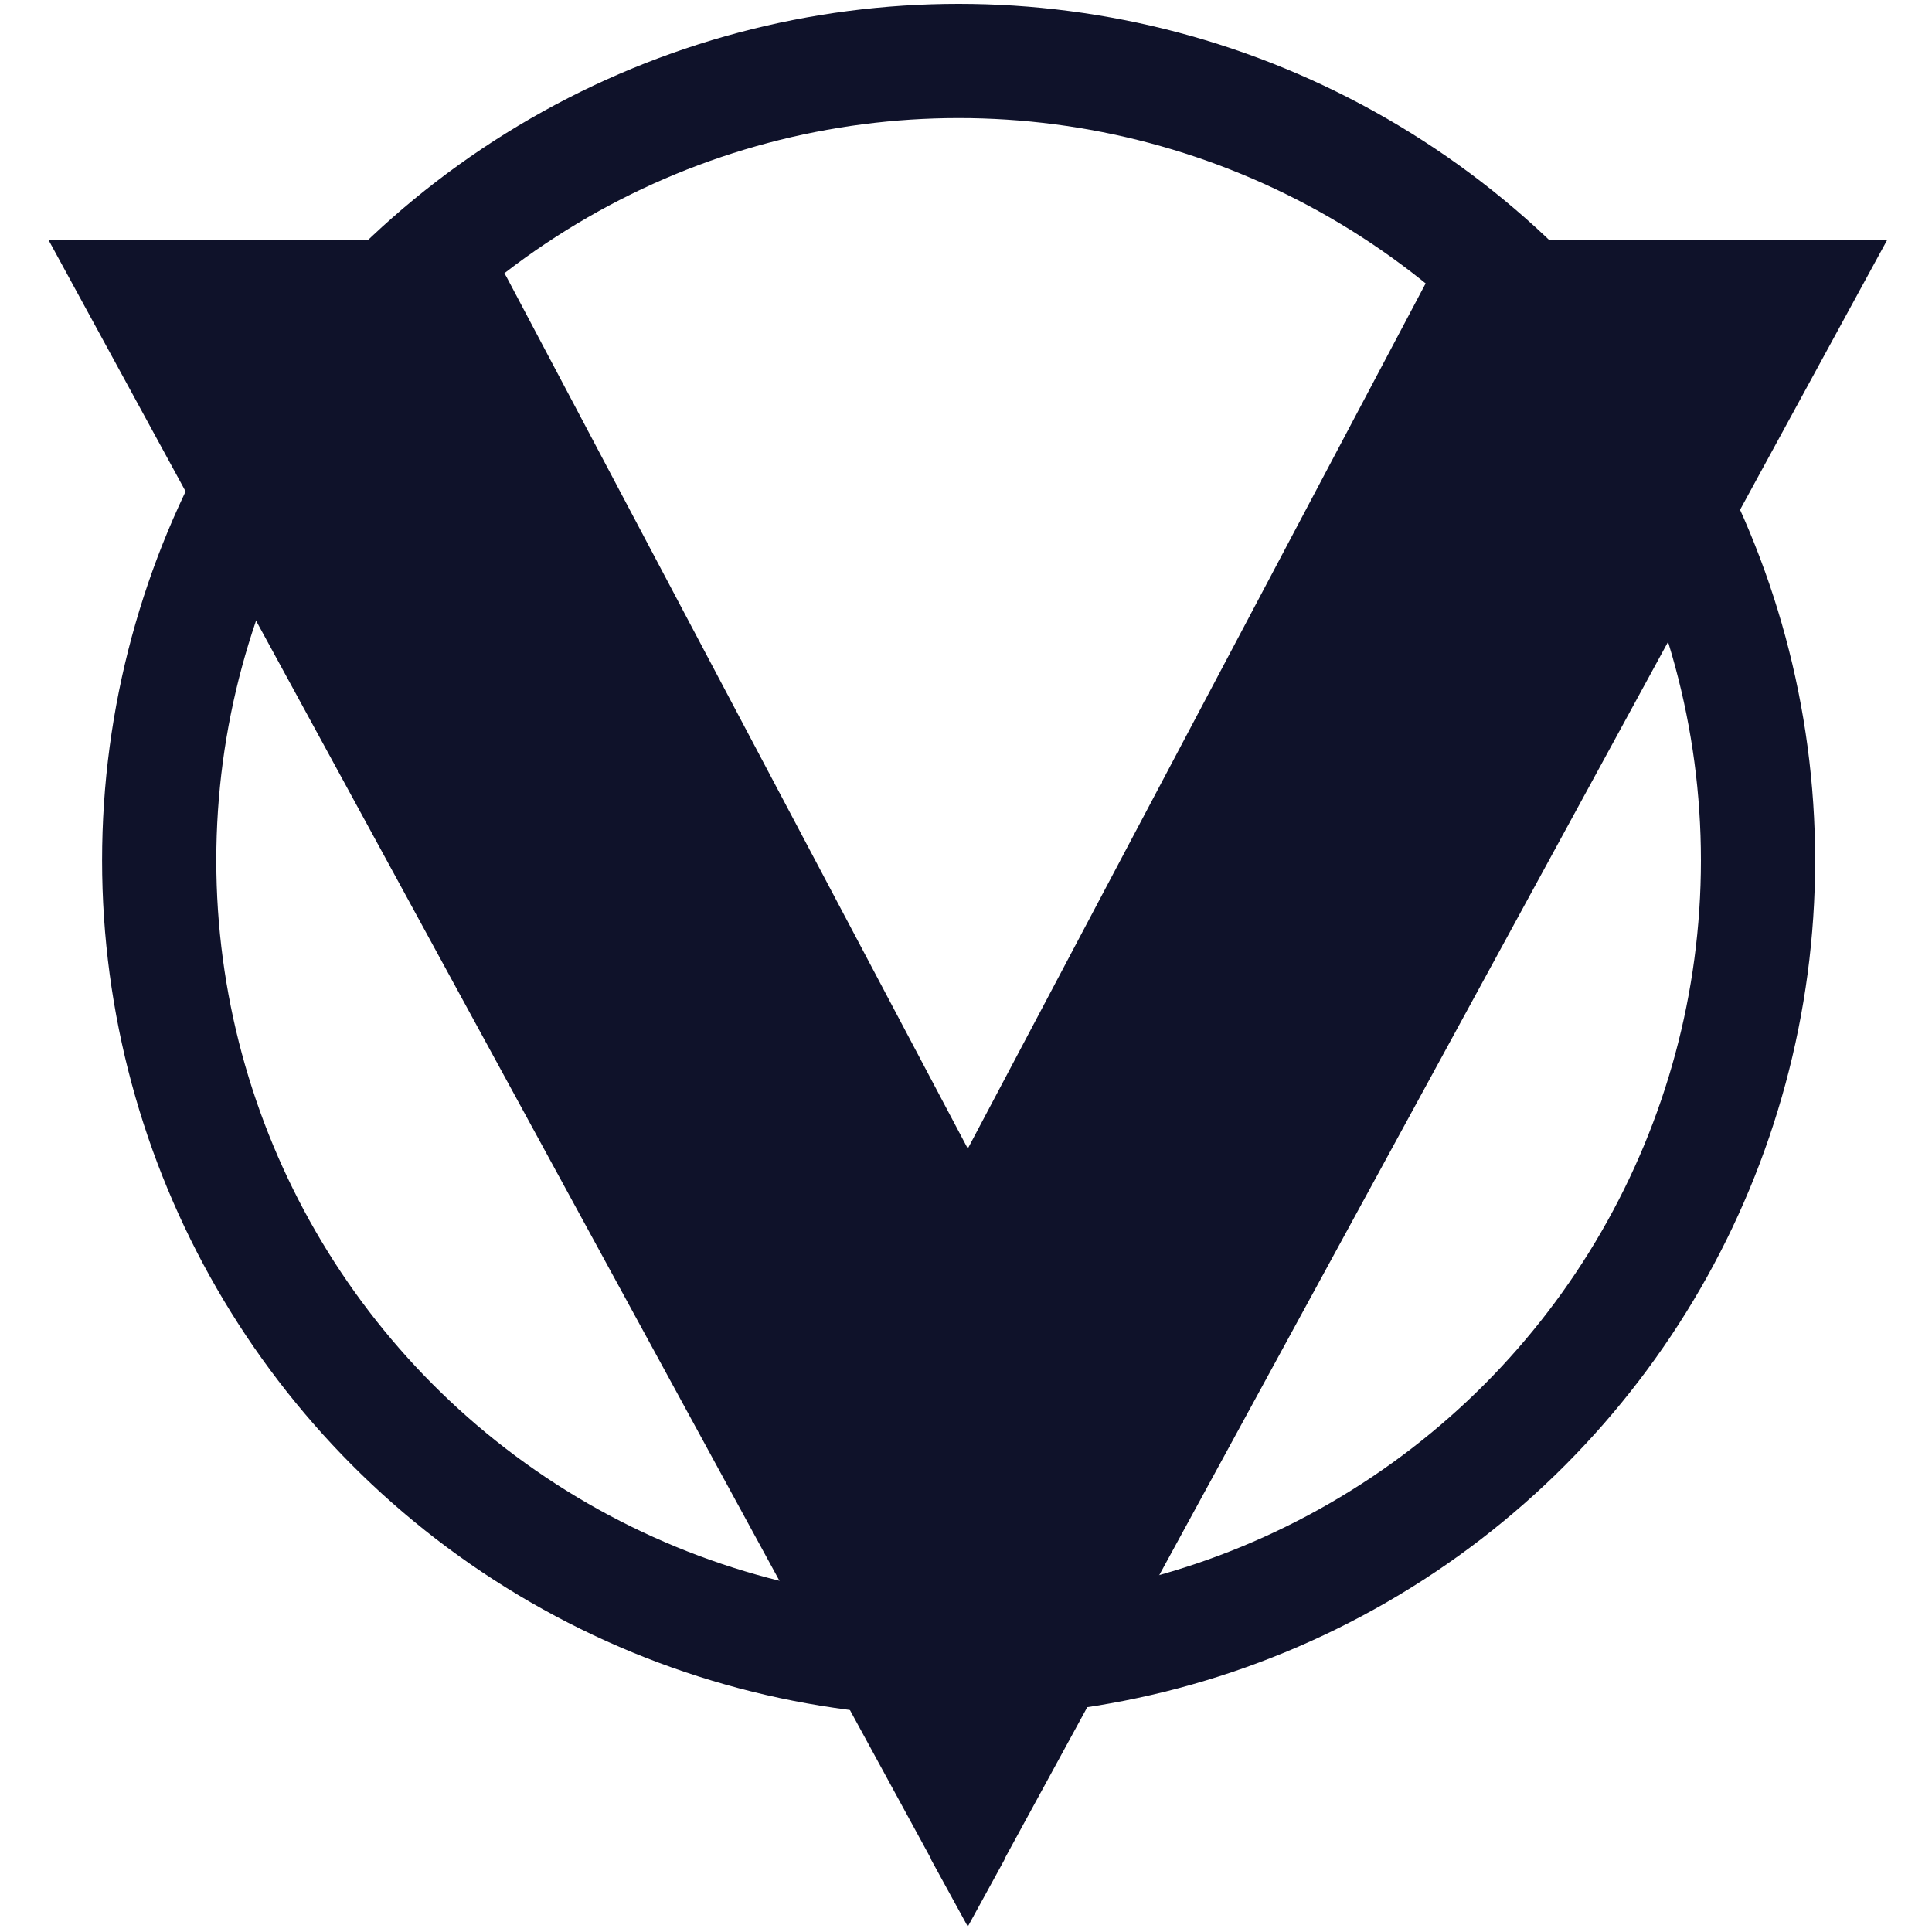 <?xml version="1.0" encoding="UTF-8"?>
<svg id="Layer_1" xmlns="http://www.w3.org/2000/svg" viewBox="0 0 225 225">
	<defs>
		<style>
			.cls-1{fill:#0f122a;stroke:#0f122a;stroke-width:6.65px;}.cls-2{fill:none;stroke:#0f122a;stroke-width:13.3px;}</style>
	</defs>
	<circle class="cls-2" cx="111.64" cy="100.2" r="93.1" />
	<path class="cls-1"
		d="m214.17,31.29l-100.06,183.53-.12.21-.08.23-1.2,2.19-1.2-2.19-.08-.23-.12-.21L11.26,31.29h43.29l1.53,2.57,53.69,101.46,2.94,5.55,2.94-5.55,53.69-101.46,1.53-2.57h43.29Z" />
</svg>